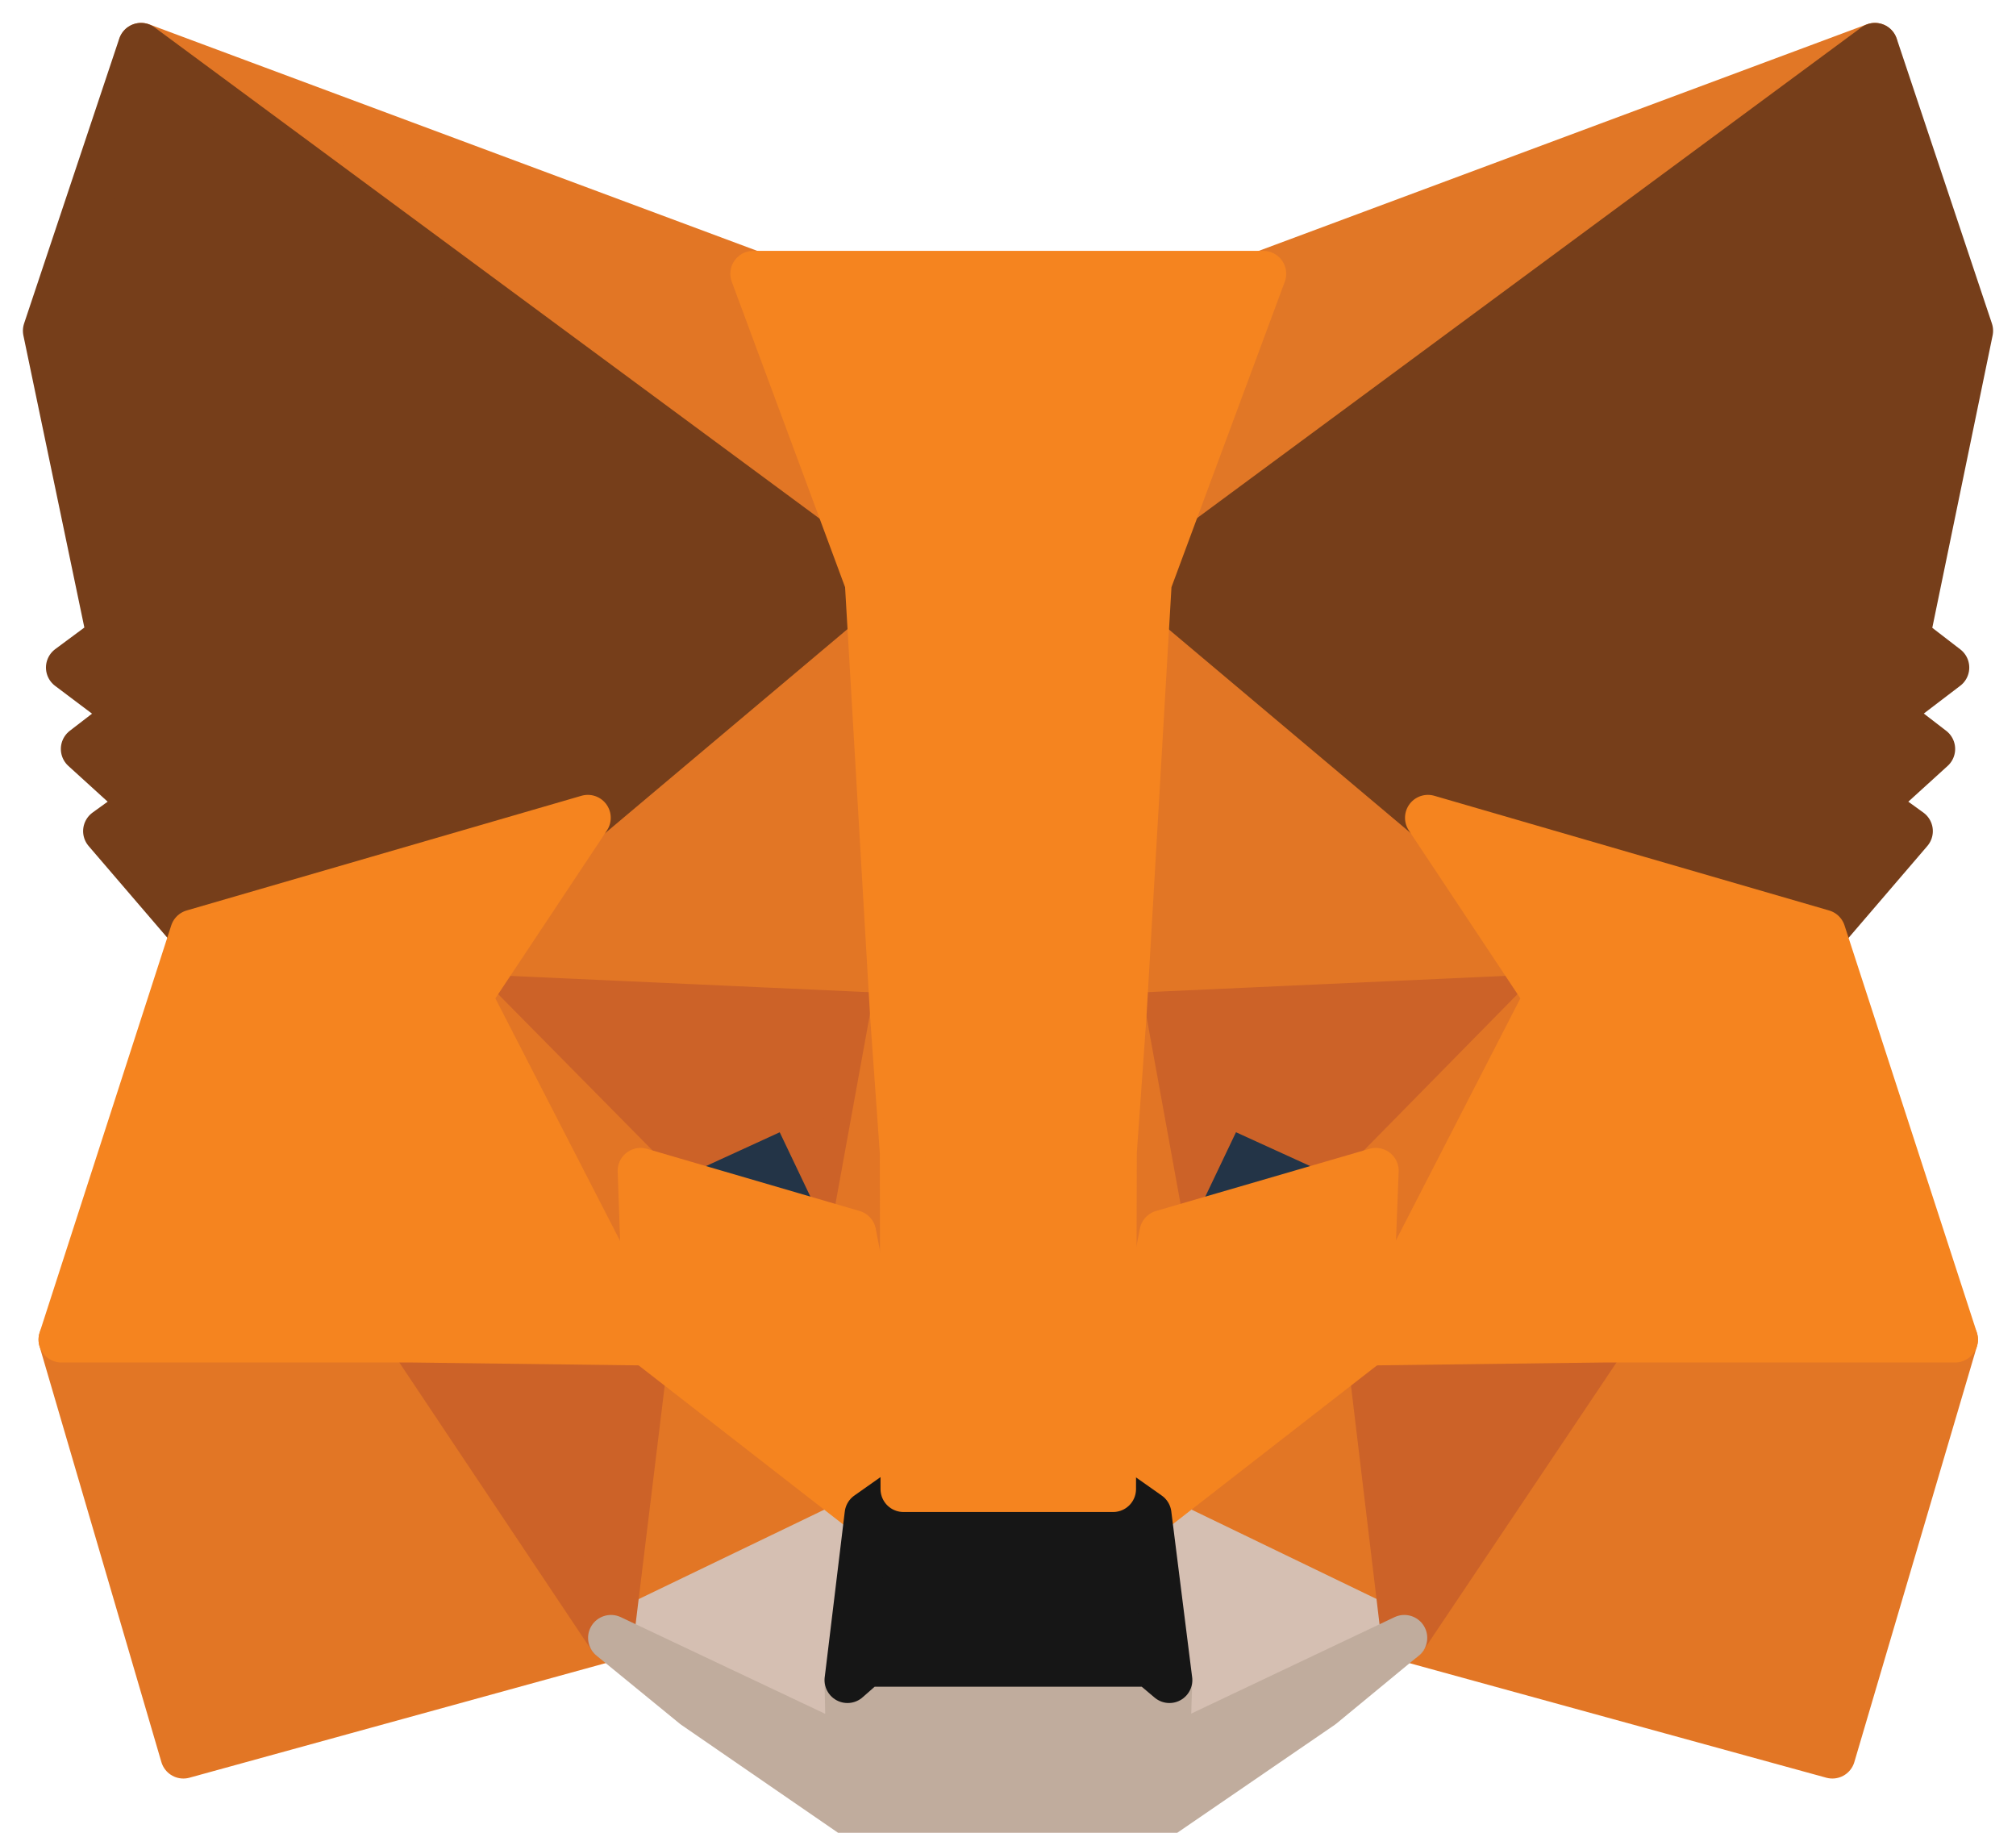 <svg width="44" height="40" viewBox="0 0 44 40" fill="none" xmlns="http://www.w3.org/2000/svg">
    <path d="M40.919 1L24.513 13.115L27.564 5.975L40.919 1Z" fill="#E17726" stroke="#E17726" strokeWidth="0.25"
          stroke-linecap="round" stroke-linejoin="round"/>
    <path d="M3.082 1L19.342 13.228L16.437 5.975L3.082 1Z" fill="#E27625" stroke="#E27625" strokeWidth="0.25"
          stroke-linecap="round" stroke-linejoin="round"/>
    <path d="M35.01 29.092L30.645 35.747L39.992 38.316L42.669 29.237L35.01 29.092Z" fill="#E27625"
          stroke="#E27625" strokeWidth="0.25" stroke-linecap="round" stroke-linejoin="round"/>
    <path d="M1.341 29.237L4.002 38.316L13.333 35.747L8.984 29.092L1.341 29.237Z" fill="#E27625"
          stroke="#E27625" strokeWidth="0.25" stroke-linecap="round" stroke-linejoin="round"/>
    <path d="M12.827 17.848L10.23 21.757L19.48 22.177L19.172 12.242L12.827 17.848Z" fill="#E27625"
          stroke="#E27625" strokeWidth="0.25" stroke-linecap="round" stroke-linejoin="round"/>
    <path d="M31.166 17.847L24.724 12.129L24.513 22.177L33.762 21.756L31.166 17.847Z" fill="#E27625"
          stroke="#E27625" strokeWidth="0.25" stroke-linecap="round" stroke-linejoin="round"/>
    <path d="M13.335 35.746L18.933 33.048L14.114 29.301L13.335 35.746Z" fill="#E27625" stroke="#E27625"
          strokeWidth="0.25" stroke-linecap="round" stroke-linejoin="round"/>
    <path d="M25.068 33.048L30.651 35.746L29.888 29.301L25.068 33.048Z" fill="#E27625" stroke="#E27625"
          strokeWidth="0.25" stroke-linecap="round" stroke-linejoin="round"/>
    <path d="M30.651 35.746L25.068 33.049L25.523 36.667L25.474 38.202L30.651 35.746Z" fill="#D5BFB2"
          stroke="#D5BFB2" strokeWidth="0.25" stroke-linecap="round" stroke-linejoin="round"/>
    <path d="M13.335 35.746L18.528 38.202L18.495 36.667L18.933 33.049L13.335 35.746Z" fill="#D5BFB2"
          stroke="#D5BFB2" strokeWidth="0.25" stroke-linecap="round" stroke-linejoin="round"/>
    <path d="M18.622 26.91L13.981 25.553L17.259 24.051L18.622 26.91Z" fill="#233447" stroke="#233447"
          strokeWidth="0.25" stroke-linecap="round" stroke-linejoin="round"/>
    <path d="M25.379 26.91L26.742 24.051L30.036 25.553L25.379 26.91Z" fill="#233447" stroke="#233447"
          strokeWidth="0.25" stroke-linecap="round" stroke-linejoin="round"/>
    <path d="M13.332 35.747L14.144 29.092L8.983 29.237L13.332 35.747Z" fill="#CC6228" stroke="#CC6228"
          strokeWidth="0.25" stroke-linecap="round" stroke-linejoin="round"/>
    <path d="M29.852 29.092L30.648 35.747L35.013 29.237L29.852 29.092Z" fill="#CC6228" stroke="#CC6228"
          strokeWidth="0.25" stroke-linecap="round" stroke-linejoin="round"/>
    <path d="M33.762 21.758L24.513 22.178L25.373 26.911L26.736 24.052L30.03 25.554L33.762 21.758Z"
          fill="#CC6228" stroke="#CC6228" strokeWidth="0.25" stroke-linecap="round" stroke-linejoin="round"/>
    <path d="M13.979 25.554L17.257 24.052L18.62 26.911L19.48 22.178L10.23 21.758L13.979 25.554Z"
          fill="#CC6228" stroke="#CC6228" strokeWidth="0.25" stroke-linecap="round" stroke-linejoin="round"/>
    <path d="M10.23 21.758L14.109 29.302L13.979 25.554L10.23 21.758Z" fill="#E27525" stroke="#E27525"
          strokeWidth="0.25" stroke-linecap="round" stroke-linejoin="round"/>
    <path d="M30.029 25.554L29.883 29.302L33.761 21.758L30.029 25.554Z" fill="#E27525" stroke="#E27525"
          strokeWidth="0.25" stroke-linecap="round" stroke-linejoin="round"/>
    <path d="M19.487 22.178L18.627 26.911L19.714 32.5L19.958 25.134L19.487 22.178Z" fill="#E27525"
          stroke="#E27525" strokeWidth="0.25" stroke-linecap="round" stroke-linejoin="round"/>
    <path d="M24.513 22.178L24.059 25.118L24.286 32.5L25.373 26.911L24.513 22.178Z" fill="#E27525"
          stroke="#E27525" strokeWidth="0.25" stroke-linecap="round" stroke-linejoin="round"/>
    <path d="M25.369 26.91L24.282 32.499L25.061 33.048L29.881 29.3L30.027 25.553L25.369 26.91Z"
          fill="#F5841F" stroke="#F5841F" strokeWidth="0.25" stroke-linecap="round" stroke-linejoin="round"/>
    <path d="M13.981 25.553L14.111 29.3L18.931 33.048L19.71 32.499L18.622 26.91L13.981 25.553Z"
          fill="#F5841F" stroke="#F5841F" strokeWidth="0.25" stroke-linecap="round" stroke-linejoin="round"/>
    <path d="M25.473 38.202L25.522 36.667L25.1 36.311H18.901L18.495 36.667L18.528 38.202L13.335 35.746L15.152 37.232L18.836 39.768H25.148L28.848 37.232L30.65 35.746L25.473 38.202Z"
          fill="#C0AC9D" stroke="#C0AC9D" strokeWidth="0.25" stroke-linecap="round" stroke-linejoin="round"/>
    <path d="M25.068 33.049L24.289 32.5H19.713L18.934 33.049L18.496 36.668L18.902 36.312H25.101L25.523 36.668L25.068 33.049Z"
          fill="#161616" stroke="#161616" strokeWidth="0.25" stroke-linecap="round" stroke-linejoin="round"/>
    <path d="M41.62 13.907L43 7.219L40.922 1L25.068 12.711L31.17 17.848L39.787 20.352L41.685 18.139L40.858 17.541L42.172 16.346L41.166 15.571L42.48 14.569L41.62 13.907Z"
          fill="#763E1A" stroke="#763E1A" strokeWidth="0.25" stroke-linecap="round" stroke-linejoin="round"/>
    <path d="M1 7.219L2.396 13.907L1.503 14.569L2.834 15.571L1.828 16.346L3.142 17.541L2.314 18.139L4.213 20.352L12.83 17.848L18.931 12.711L3.077 1L1 7.219Z"
          fill="#763E1A" stroke="#763E1A" strokeWidth="0.25" stroke-linecap="round" stroke-linejoin="round"/>
    <path d="M39.782 20.351L31.165 17.848L33.761 21.757L29.883 29.301L35.011 29.236H42.67L39.782 20.351Z"
          fill="#F5841F" stroke="#F5841F" strokeWidth="0.25" stroke-linecap="round" stroke-linejoin="round"/>
    <path d="M12.83 17.848L4.213 20.351L1.341 29.236H8.984L14.112 29.301L10.233 21.757L12.83 17.848Z"
          fill="#F5841F" stroke="#F5841F" strokeWidth="0.25" stroke-linecap="round" stroke-linejoin="round"/>
    <path d="M24.522 22.177L25.073 12.711L27.572 5.975H16.44L18.939 12.711L19.491 22.177L19.702 25.149L19.718 32.499H24.294L24.311 25.149L24.522 22.177Z"
          fill="#F5841F" stroke="#F5841F" strokeWidth="0.25" stroke-linecap="round" stroke-linejoin="round"/>
</svg>
